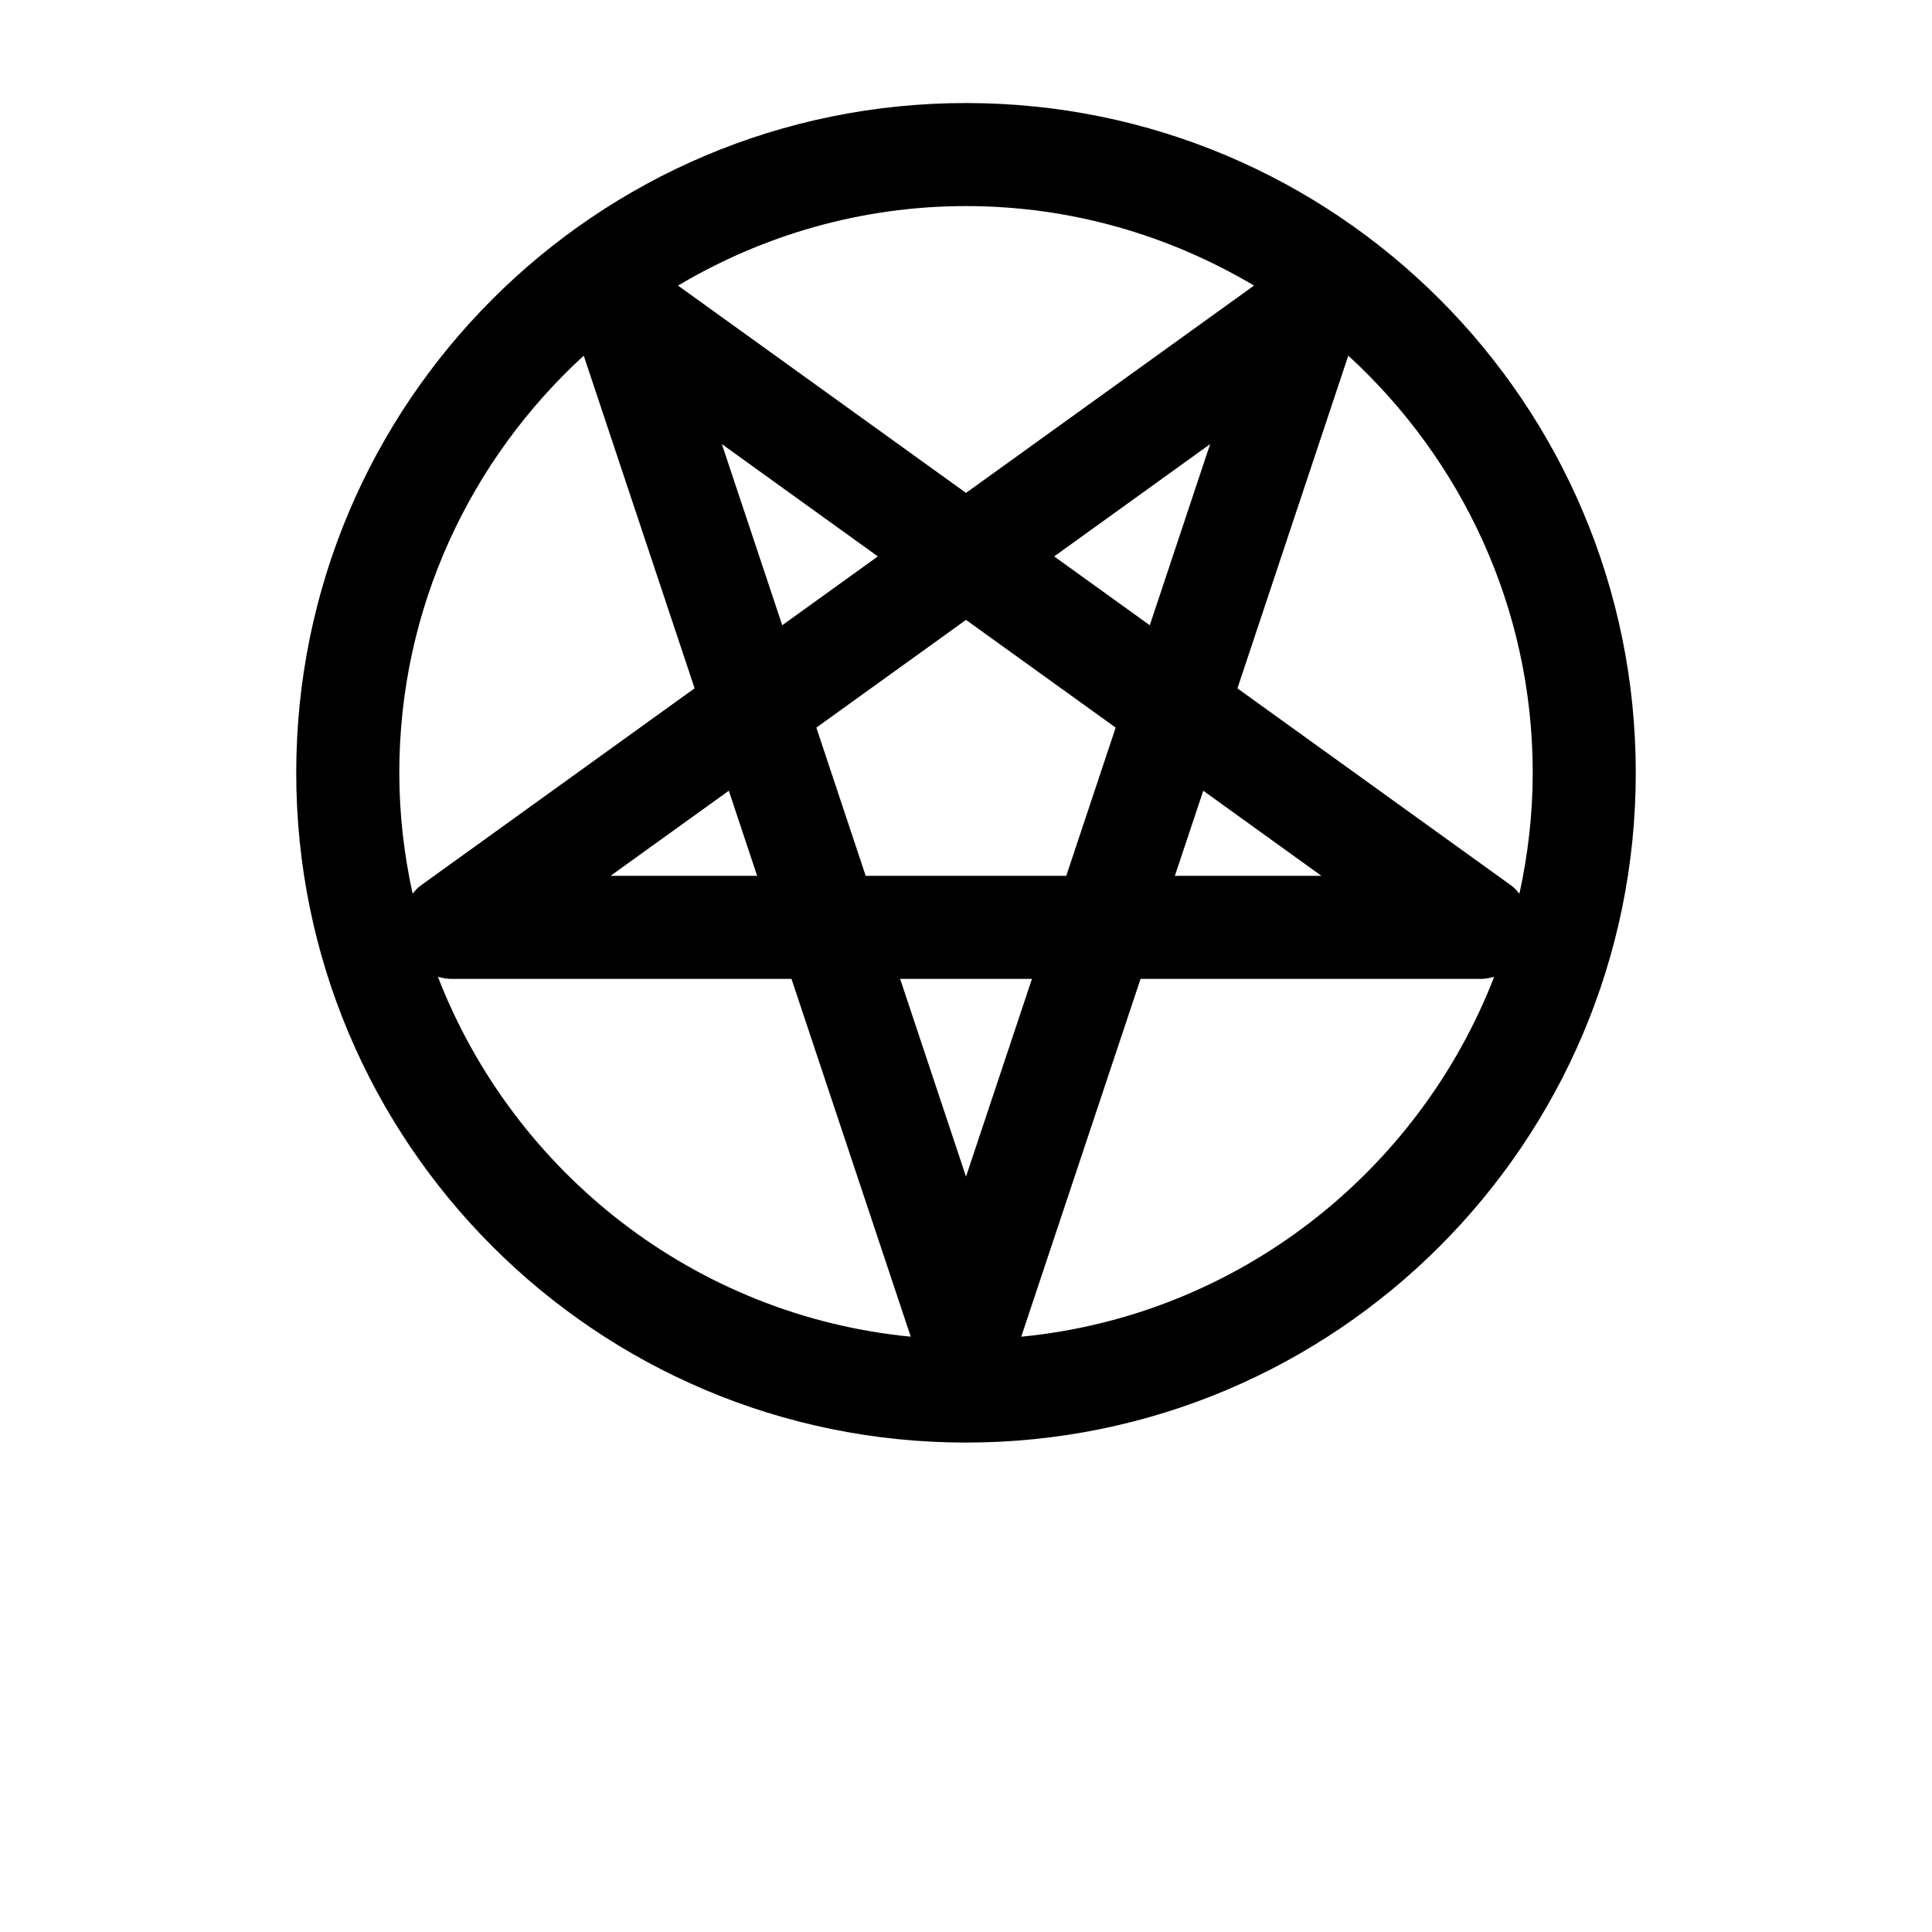 <?xml version="1.0" encoding="UTF-8"?>
<svg width="700pt" height="700pt" version="1.1" viewBox="0 0 700 700" xmlns="http://www.w3.org/2000/svg">
 <path d="m350 522.67c134.03 0 242.67-108.64 242.67-242.67s-108.64-242.67-242.67-242.67-242.67 108.64-242.67 242.67 108.64 242.67 242.67 242.67zm-191.35-168.75c1.531 0.371 3.062 0.746 4.684 0.746h123.43l43.215 129.64c-78.402-7.617-143.87-59.566-171.32-130.39zm257.94-127.38-34.645-24.938 56.504-40.691zm62.195 90.793h-53.105l10.285-30.836zm-74.555-53.703-17.902 53.703h-72.668l-17.883-53.703 54.227-39.031zm-120.81-37.09-21.879-65.633 56.523 40.691zm-19.355 59.957 10.266 30.836h-53.125zm62.066 68.172h47.77l-23.895 71.641zm43.887 129.64 43.23-129.64h123.43c1.625 0 3.172-0.375 4.684-0.746-27.457 70.82-92.922 122.77-171.34 130.39zm185.32-204.31c0 15.047-1.734 29.66-4.816 43.793-0.914-1.047-1.793-2.109-2.93-2.93l-99.25-71.457 40.172-120.55c40.953 37.559 66.824 91.316 66.824 151.14zm-205.33-205.33c38.117 0 73.715 10.621 104.35 28.801l-104.35 75.117-104.35-75.113c30.633-18.184 66.23-28.805 104.35-28.805zm-138.51 54.188 40.172 120.53-99.23 71.457c-1.176 0.82-2.035 1.887-2.949 2.93-3.082-14.113-4.816-28.727-4.816-43.773 0-59.828 25.871-113.59 66.824-151.14z"/>
</svg>
